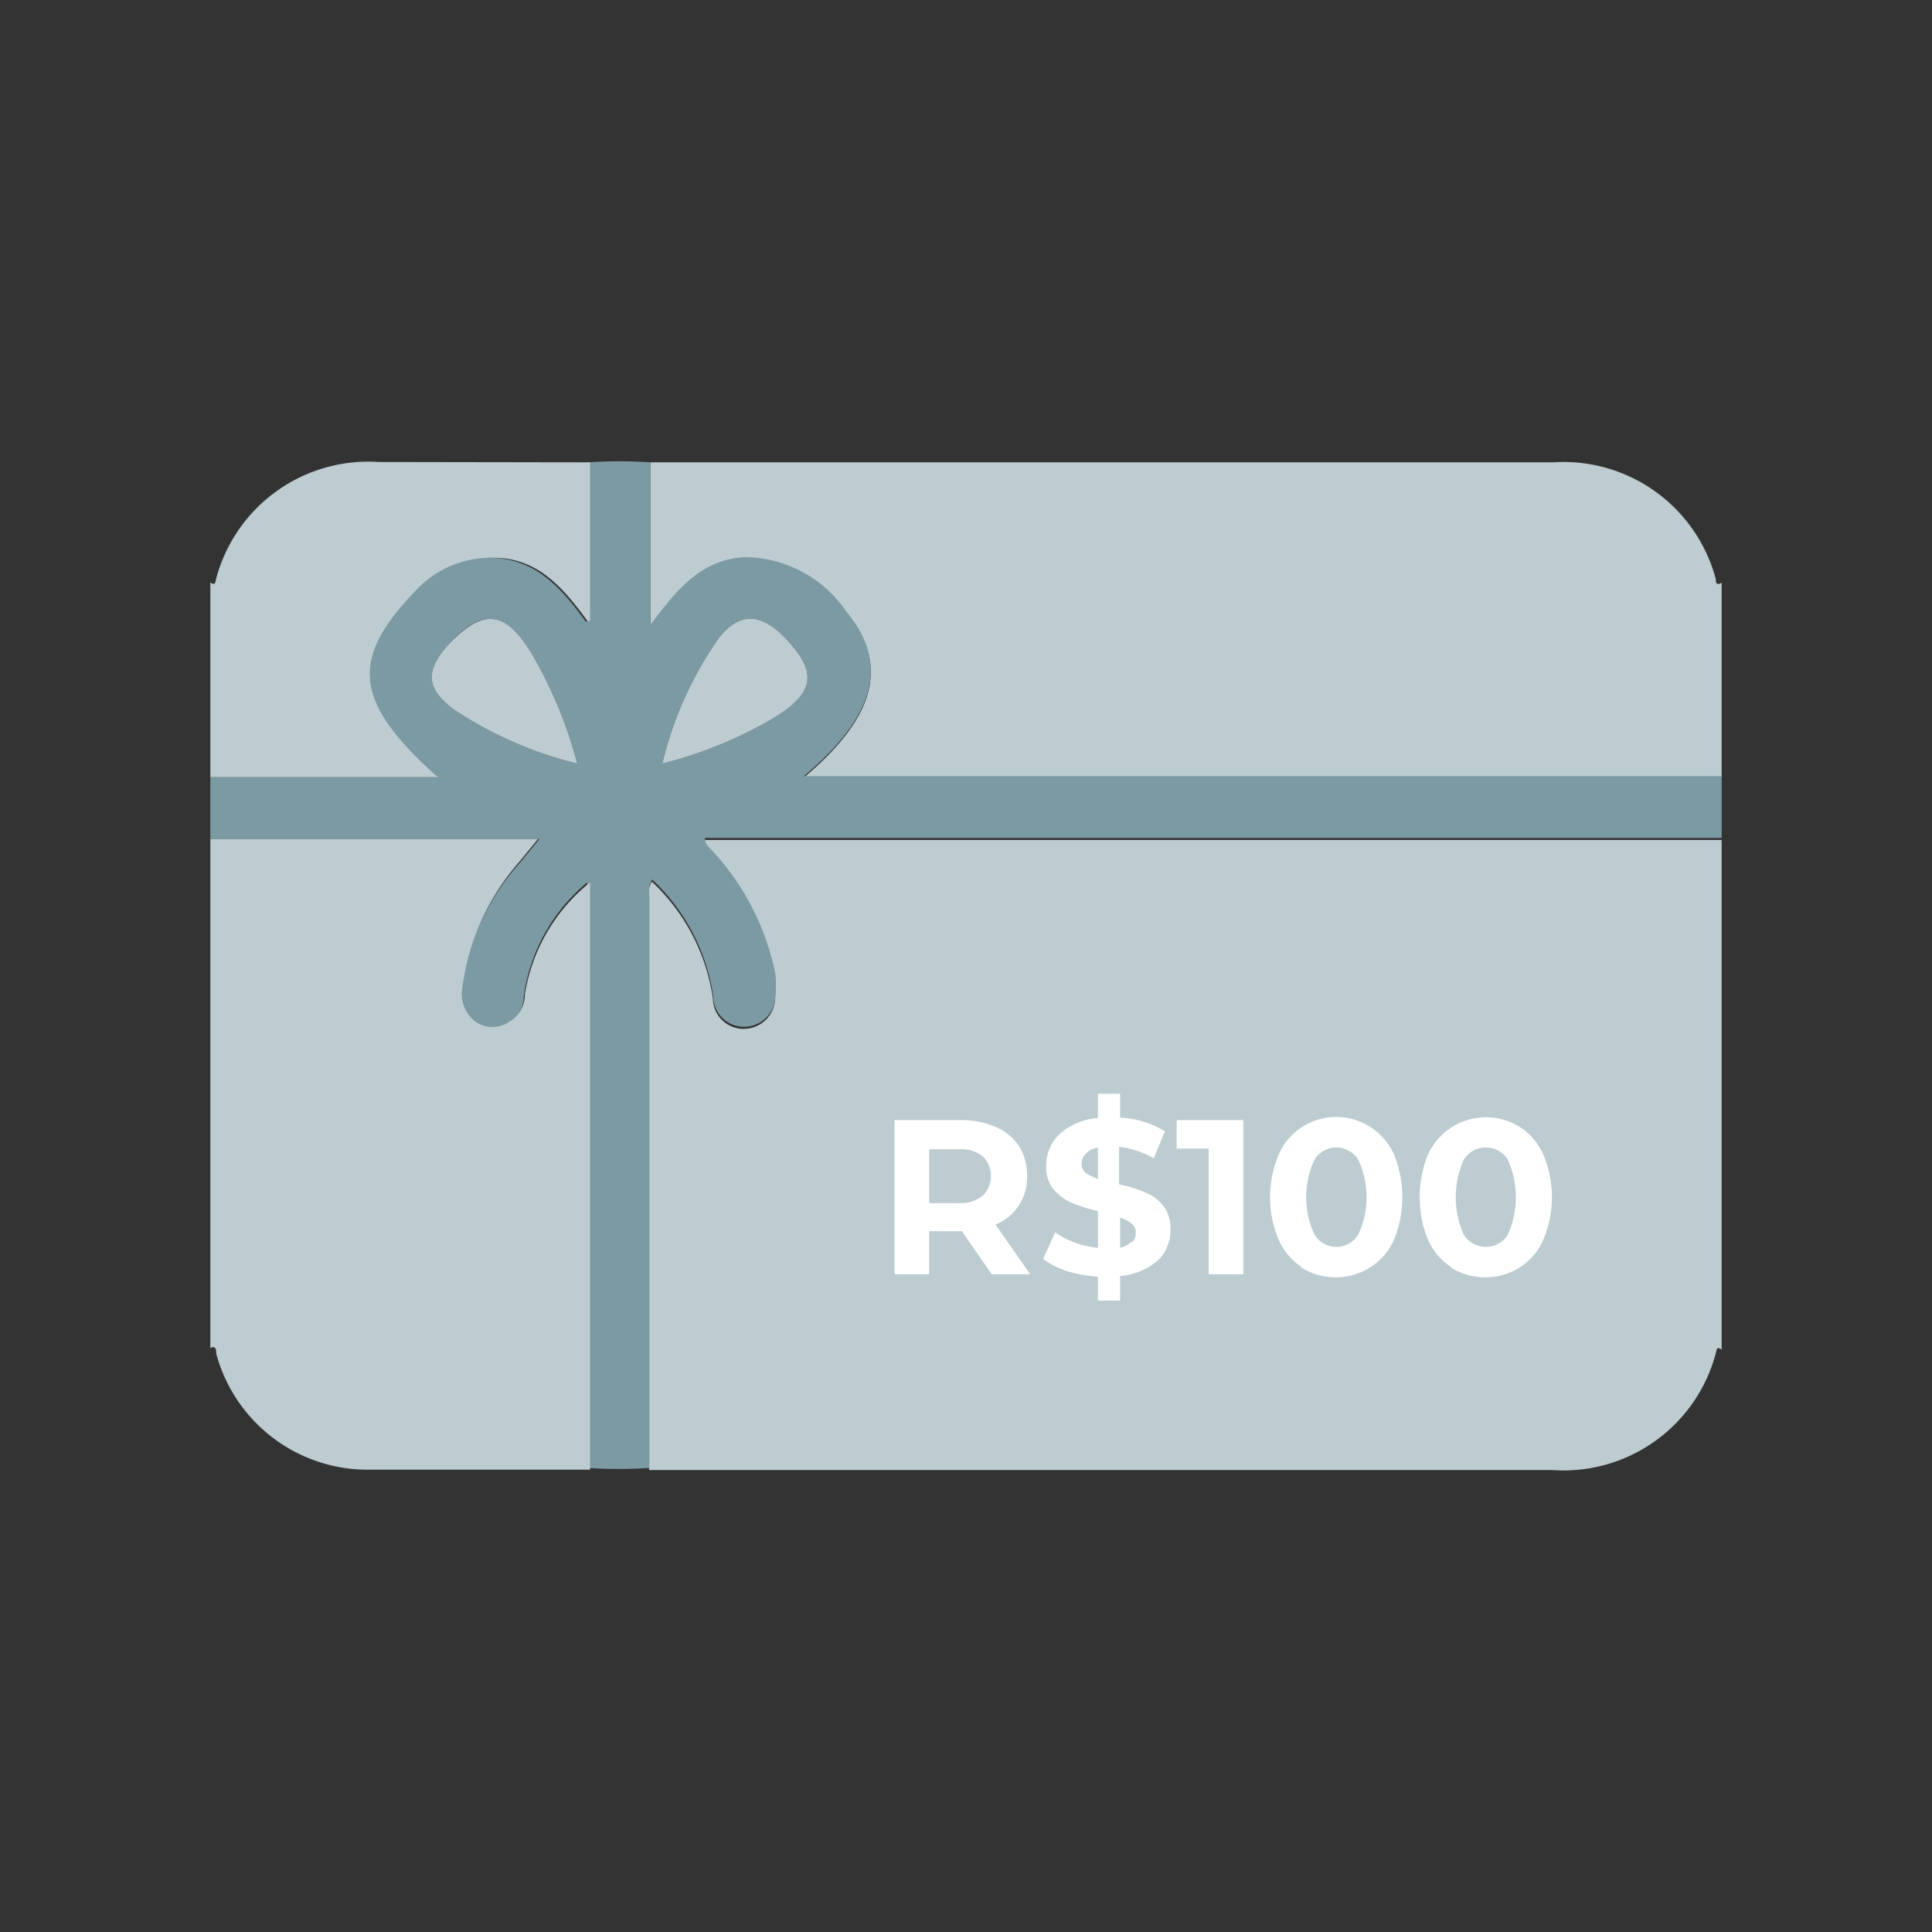 <svg id="Camada_1" data-name="Camada 1" xmlns="http://www.w3.org/2000/svg" viewBox="0 0 55.66 55.66"><rect x="0" y="0" width="55.66" height="55.66" fill="#333333" stroke="none"/><defs><style>.cls-1{fill:#bdccd1;}.cls-2{fill:#7c9aa4;}.cls-3{fill:#fff;}</style></defs><path class="cls-1" d="M49.6,24.17V38.88c-.15-.1-.14,0-.17.11a4.54,4.54,0,0,1-4.73,3.36h-26c0-.15,0-.31,0-.47v-16a.66.66,0,0,1,.08-.48,5.74,5.74,0,0,1,1.76,3.38.88.88,0,0,0,.92.86.9.9,0,0,0,.87-.92,3,3,0,0,0,0-.59,7.31,7.31,0,0,0-1.81-3.55c-.09-.11-.25-.18-.22-.38H49.6Z"/><path class="cls-1" d="M18.74,13.32h26a4.54,4.54,0,0,1,4.69,3.36c0,.07,0,.21.17.11v5.61H23.16c2.07-1.74,2.46-3.26,1.23-4.73a3.58,3.58,0,0,0-2.91-1.58c-1.29.06-2,1-2.74,1.95Z"/><path class="cls-2" d="M18.74,13.32V18c.75-1,1.45-1.89,2.74-1.95a3.58,3.58,0,0,1,2.91,1.58c1.23,1.47.84,3-1.23,4.73H49.6v1.78H20.31c0,.2.13.27.22.38a7.31,7.31,0,0,1,1.81,3.55,3,3,0,0,1,0,.59.9.9,0,0,1-.87.92.88.88,0,0,1-.92-.86,5.74,5.74,0,0,0-1.76-3.38.66.66,0,0,0-.08.48v16c0,.16,0,.32,0,.47a13.37,13.37,0,0,1-1.79,0V25.42a5.19,5.19,0,0,0-1.83,3.28.9.9,0,0,1-.47.8.85.85,0,0,1-.93,0,1,1,0,0,1-.4-1A6.87,6.87,0,0,1,15,24.83l.54-.66H6.06V22.39h6.49C10.12,20.21,10,19,11.93,17a2.94,2.94,0,0,1,2.16-.93c1.35,0,2.09.89,2.79,1.84,0,0,.06,0,.06-.05,0-1.51,0-3,0-4.54A13.37,13.37,0,0,1,18.74,13.32ZM19.08,22a12.25,12.25,0,0,0,3.22-1.32c1.21-.77,1.26-1.37.24-2.38-.67-.65-1.26-.64-1.83.08A10.54,10.54,0,0,0,19.08,22Zm-2.45,0a12.54,12.54,0,0,0-1.33-3.2c-.76-1.22-1.43-1.28-2.39-.22-.67.75-.64,1.27.18,1.87A11.31,11.31,0,0,0,16.63,22Z"/><path class="cls-1" d="M6.06,24.17H15.5l-.54.66a6.87,6.87,0,0,0-1.64,3.62,1,1,0,0,0,.4,1,.85.85,0,0,0,.93,0,.9.9,0,0,0,.47-.8A5.19,5.19,0,0,1,17,25.42V42.34c-2.09,0-4.19,0-6.29,0A4.52,4.52,0,0,1,6.23,39c0-.08,0-.26-.17-.16Z"/><path class="cls-1" d="M17,13.32c0,1.51,0,3,0,4.54,0,0,0,0-.06.05-.7-.95-1.44-1.87-2.79-1.84a2.94,2.94,0,0,0-2.16.93c-1.93,2-1.81,3.21.62,5.39H6.06V16.78c.15.1.14,0,.17-.12a4.54,4.54,0,0,1,4.69-3.35Z"/><path class="cls-1" d="M19.08,22a10.54,10.54,0,0,1,1.63-3.62c.57-.72,1.16-.73,1.83-.08,1,1,1,1.61-.24,2.38A12.25,12.25,0,0,1,19.08,22Z"/><path class="cls-1" d="M16.63,22a11.31,11.31,0,0,1-3.54-1.55c-.82-.6-.85-1.12-.18-1.87,1-1.06,1.63-1,2.39.22A12.54,12.54,0,0,1,16.63,22Z"/><path class="cls-3" d="M28.57,36.71l-.86-1.24h-.94v1.24h-1V32.27h1.92a2.49,2.49,0,0,1,1,.2,1.53,1.53,0,0,1,.67.55,1.62,1.62,0,0,1,.23.86,1.46,1.46,0,0,1-.91,1.4l1,1.43Zm-.26-3.4a1,1,0,0,0-.7-.2h-.84v1.55h.84a1,1,0,0,0,.7-.21.8.8,0,0,0,0-1.14Z"/><path class="cls-3" d="M33.37,36.3a1.86,1.86,0,0,1-1.1.46v.71h-.64v-.69a3.69,3.69,0,0,1-.89-.16,2.47,2.47,0,0,1-.69-.35l.35-.77a2.19,2.19,0,0,0,.57.3,2.53,2.53,0,0,0,.66.15V34.89a4.57,4.57,0,0,1-.76-.24,1.43,1.43,0,0,1-.52-.39,1,1,0,0,1-.21-.68,1.23,1.23,0,0,1,.39-.91,1.83,1.83,0,0,1,1.1-.46v-.7h.64v.69a2.73,2.73,0,0,1,1.29.39l-.32.78a2.6,2.6,0,0,0-1-.33v1.08a3.93,3.93,0,0,1,.75.23,1.3,1.3,0,0,1,.52.38,1.06,1.06,0,0,1,.21.68A1.21,1.21,0,0,1,33.37,36.3Zm-2.09-2.51a1.27,1.27,0,0,0,.35.17v-.9a.61.61,0,0,0-.35.18.4.4,0,0,0-.12.29A.34.34,0,0,0,31.28,33.79Zm1.33,2a.36.36,0,0,0,.11-.27.3.3,0,0,0-.11-.26,1,1,0,0,0-.34-.18v.87A.72.72,0,0,0,32.61,35.76Z"/><path class="cls-3" d="M35.82,32.27v4.44h-1V33.09H33.9v-.82Z"/><path class="cls-3" d="M37.51,36.51a1.81,1.81,0,0,1-.67-.79,3.15,3.15,0,0,1,0-2.46,1.81,1.81,0,0,1,.67-.79,1.82,1.82,0,0,1,2.65.79,3.27,3.27,0,0,1,0,2.46,1.83,1.83,0,0,1-.68.79,1.87,1.87,0,0,1-2,0Zm1.62-.94a2.55,2.55,0,0,0,0-2.16.74.74,0,0,0-1.26,0,2.55,2.55,0,0,0,0,2.16.74.74,0,0,0,1.26,0Z"/><path class="cls-3" d="M41.82,36.51a1.83,1.83,0,0,1-.68-.79,3.27,3.27,0,0,1,0-2.46,1.84,1.84,0,0,1,2.65-.79,1.81,1.81,0,0,1,.67.79,3.15,3.15,0,0,1,0,2.46,1.81,1.81,0,0,1-.67.79,1.87,1.87,0,0,1-2,0Zm1.62-.94a2.65,2.65,0,0,0,0-2.16.73.73,0,0,0-.64-.35.74.74,0,0,0-.63.35,2.65,2.65,0,0,0,0,2.16.74.74,0,0,0,.63.35A.73.73,0,0,0,43.44,35.57Z"/></svg>